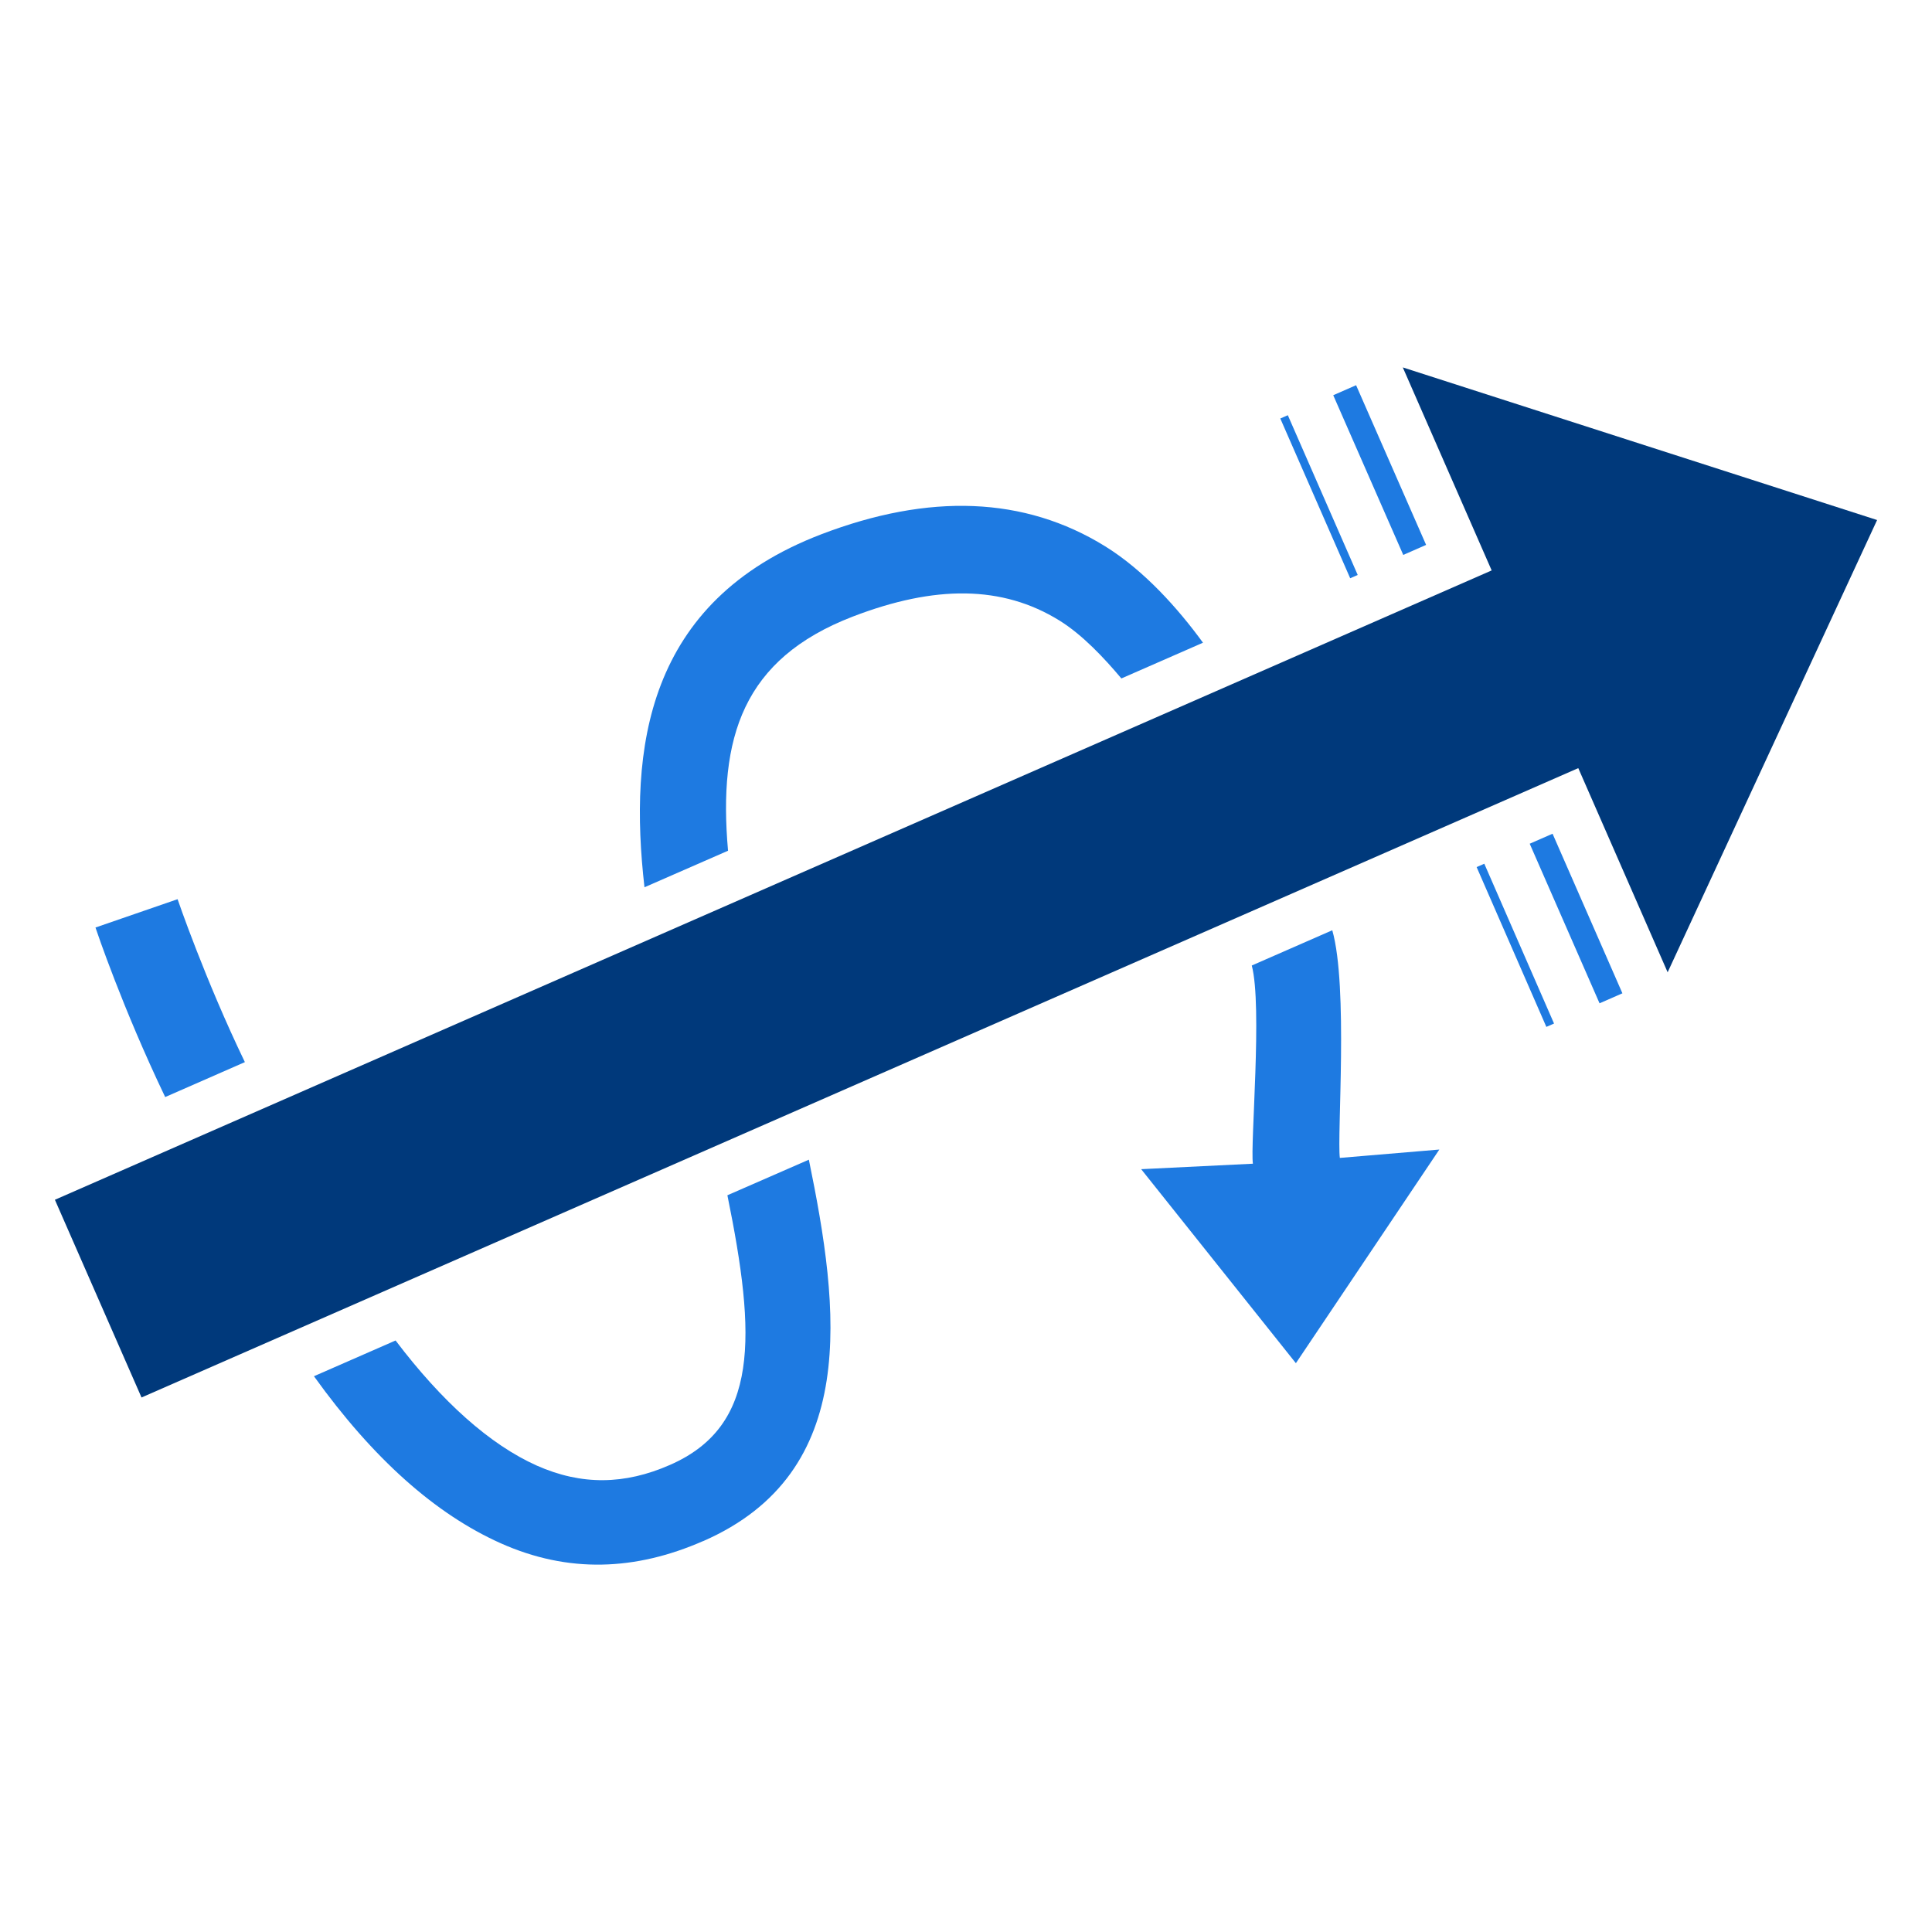 <svg version="1.1" id="Layer_1" xmlns="http://www.w3.org/2000/svg" x="0" y="0" viewBox="0 0 120 120" xml:space="preserve"><path d="M83.22 71.92c-.18-1.41.53-10.64-.47-14.14l-5 2.19c.67 2.52-.1 11.1.07 12.31l-6.94.34 9.61 12.05L89.4 71.4l-6.18.52zM65.8 38.54c1.44.89 2.81 2.36 3.85 3.6l5.07-2.22c-1.55-2.13-3.67-4.5-6.08-5.99-5.01-3.1-10.93-3.31-17.64-.74-10.9 4.18-11.95 13.34-10.97 21.92l5.19-2.27c-.62-7.04.92-11.91 7.74-14.54 5.12-1.97 9.3-1.95 12.84.24zM11.03 55.85l-5.1 1.76c.08.23 1.66 4.95 4.33 10.53l4.95-2.17c-2.46-5.1-4.16-10.06-4.18-10.12zm30.58 35.14c0 .01-.01.01 0 0-2.8 1.23-5.48 1.28-8.27.04-2.91-1.3-5.89-3.97-8.77-7.77l-5.07 2.22c3.69 5.14 7.55 8.56 11.59 10.37 4.2 1.88 8.38 1.71 12.58-.13h.01c9.78-4.28 8.47-14.4 6.56-23.69l-5.06 2.21c1.79 8.78 1.99 14.32-3.57 16.75z" fill="#1e7ae1"/><path fill="#00397b" d="M116.59 32.3l-29.46-9.48 5.52 12.61L3.41 74.52 8.79 86.8l89.24-39.09 5.55 12.68z"/><path transform="rotate(-23.673 85.698 29.198)" fill="#1e7ae1" d="M84.92 23.78h1.55v10.83h-1.55z"/><path transform="rotate(-23.638 97.895 57.058)" fill="#1e7ae1" d="M97.12 51.64h1.55v10.82h-1.55z"/><path transform="rotate(-23.627 81.92 30.852)" fill="#1e7ae1" d="M81.67 25.44h.51v10.83h-.51z"/><path transform="rotate(-23.573 94.12 58.715)" fill="#1e7ae1" d="M93.86 53.3h.52v10.83h-.52z"/></svg>
